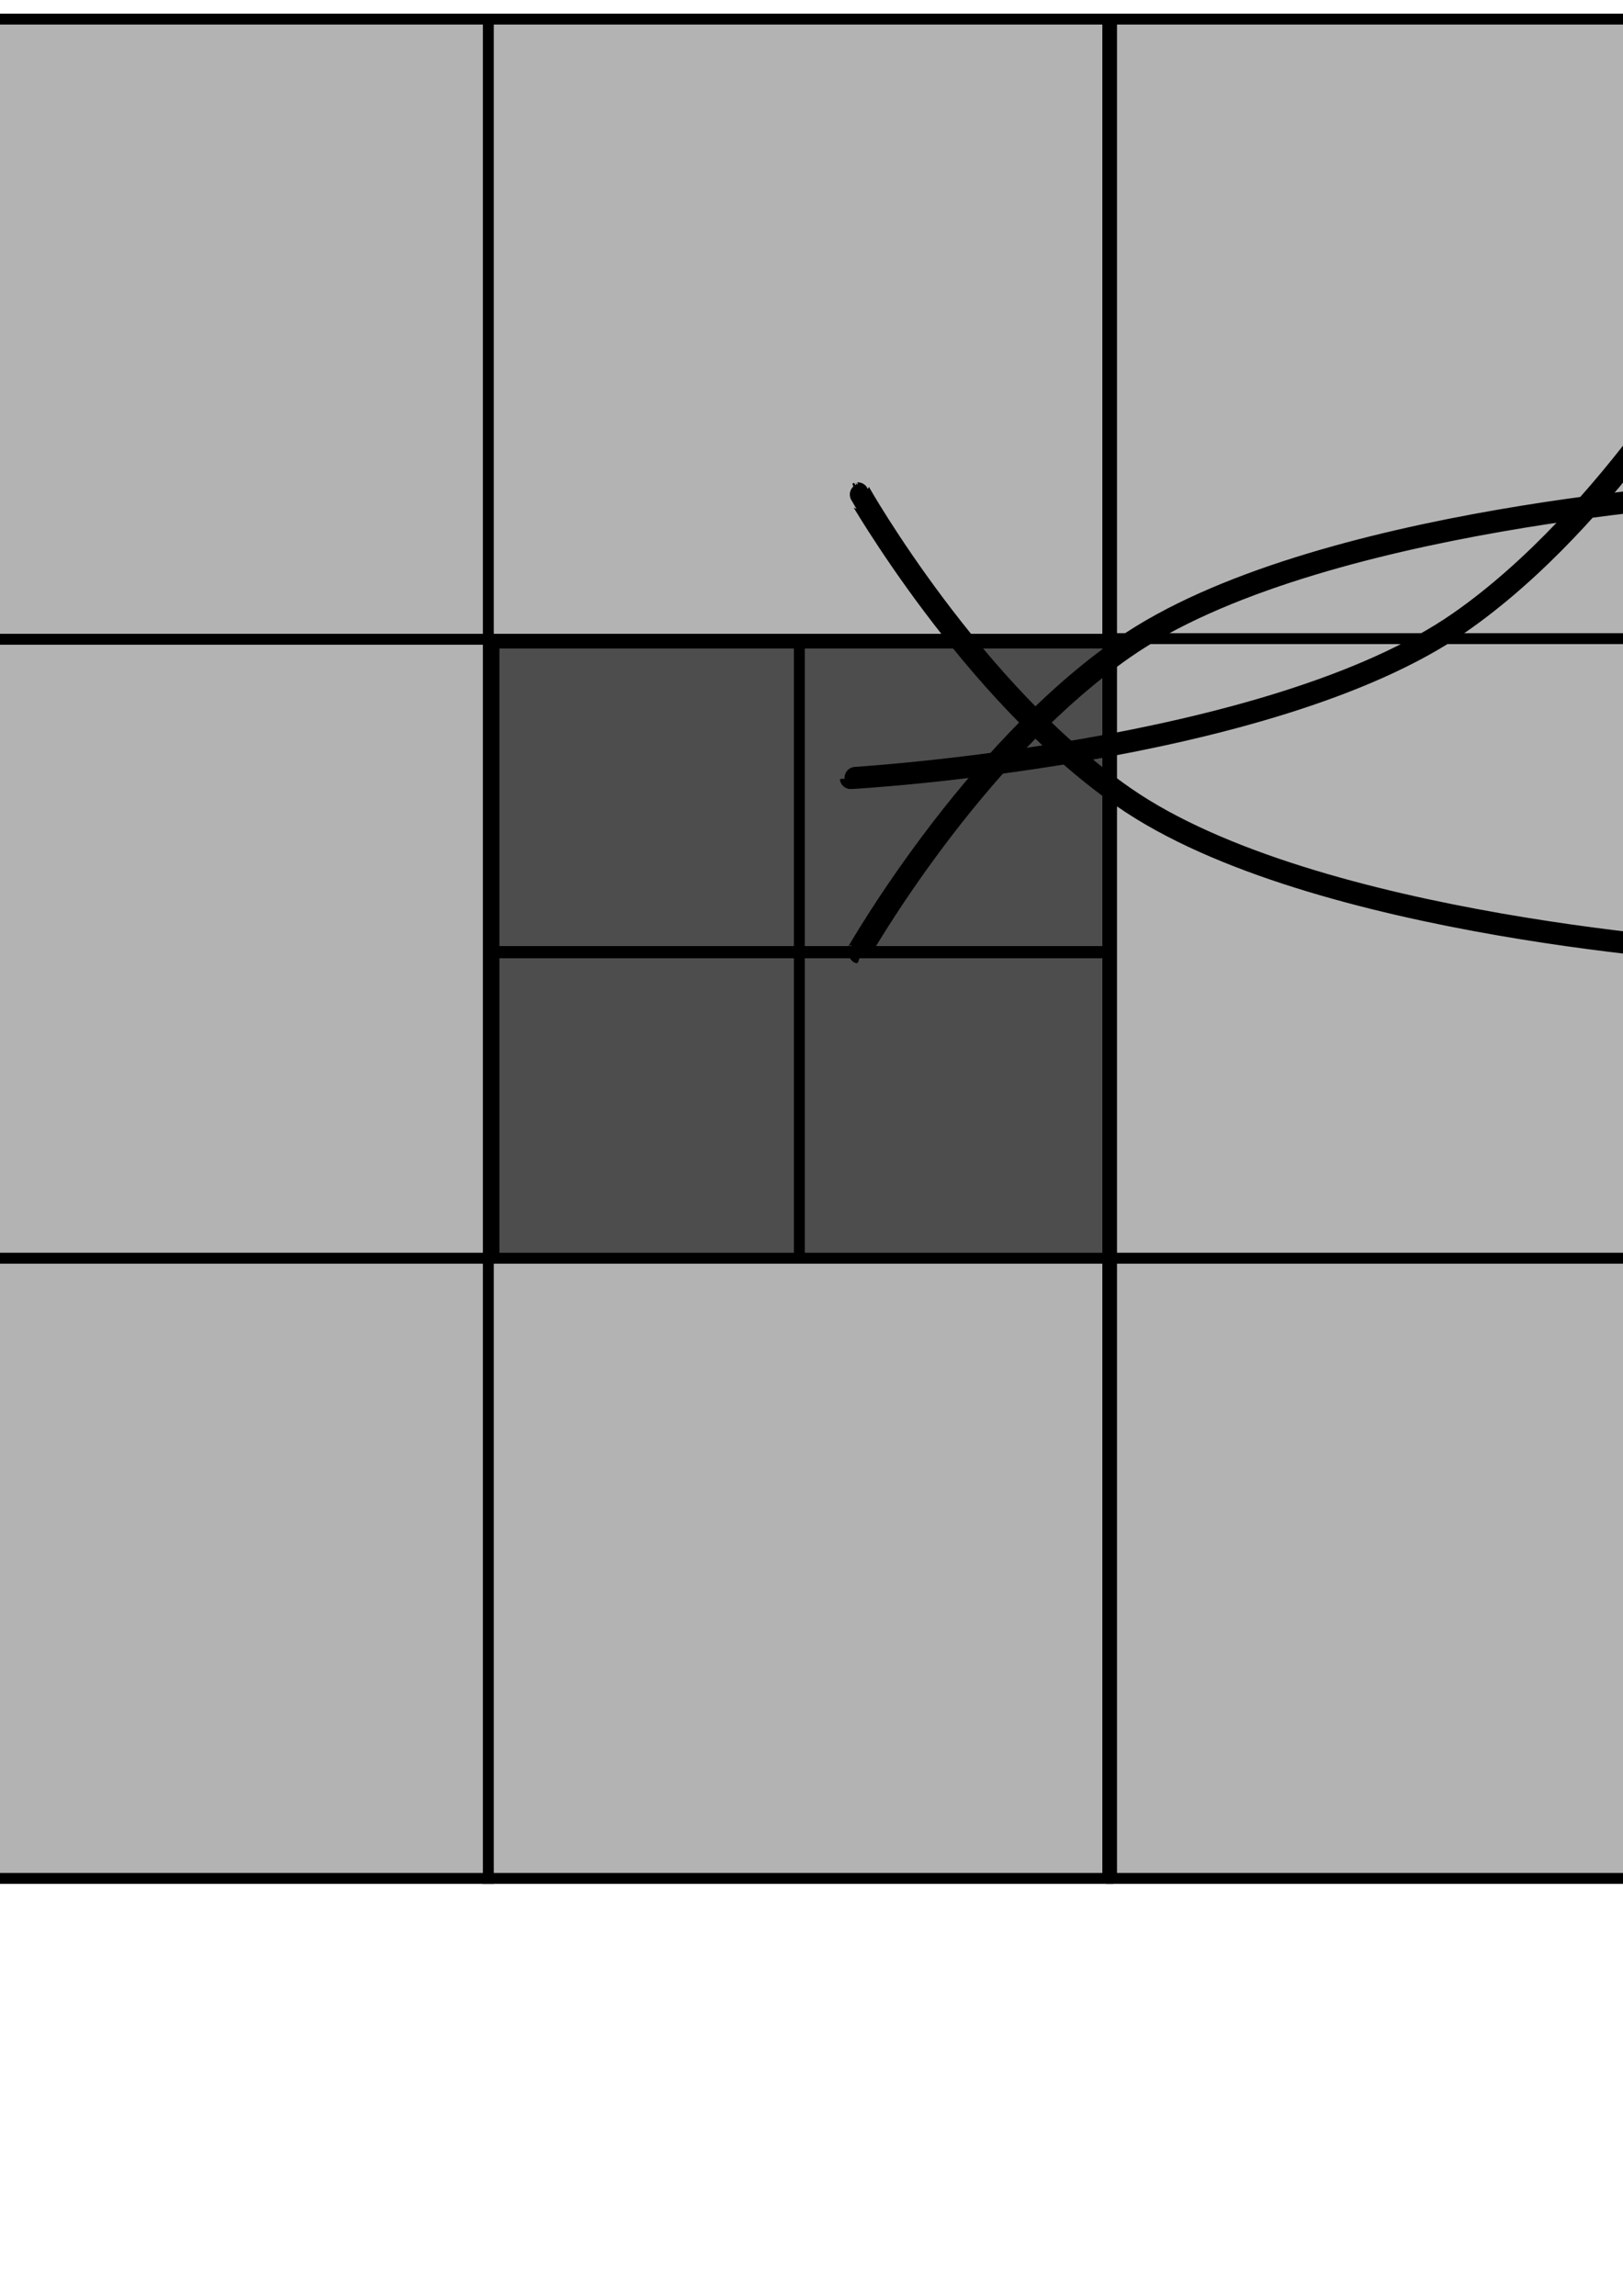 <?xml version="1.0" encoding="UTF-8" standalone="no"?>
<!-- Created with Inkscape (http://www.inkscape.org/) -->

<svg
   xmlns:dc="http://purl.org/dc/elements/1.1/"
   xmlns:cc="http://creativecommons.org/ns#"
   xmlns:rdf="http://www.w3.org/1999/02/22-rdf-syntax-ns#"
   xmlns:svg="http://www.w3.org/2000/svg"
   xmlns="http://www.w3.org/2000/svg"
   xmlns:sodipodi="http://sodipodi.sourceforge.net/DTD/sodipodi-0.dtd"
   xmlns:inkscape="http://www.inkscape.org/namespaces/inkscape"
   width="210mm"
   height="297mm"
   viewBox="0 0 744.094 1052.362"
   id="svg2"
   version="1.1"
   inkscape:version="0.91 r13725"
   sodipodi:docname="subpixel2.svg">
  <defs
     id="defs4">
    <inkscape:path-effect
       effect="powerstroke"
       id="path-effect5713"
       is_visible="true"
       offset_points="0,0.449"
       sort_points="true"
       interpolator_type="CubicBezierJohan"
       interpolator_beta="0.2"
       start_linecap_type="zerowidth"
       linejoin_type="round"
       miter_limit="4"
       end_linecap_type="zerowidth"
       cusp_linecap_type="round" />
    <inkscape:path-effect
       cusp_linecap_type="round"
       end_linecap_type="zerowidth"
       miter_limit="4"
       linejoin_type="round"
       start_linecap_type="zerowidth"
       interpolator_beta="0.2"
       interpolator_type="CubicBezierJohan"
       sort_points="true"
       offset_points="0,0.449"
       is_visible="true"
       id="path-effect5709"
       effect="powerstroke" />
    <inkscape:path-effect
       cusp_linecap_type="round"
       end_linecap_type="zerowidth"
       miter_limit="4"
       linejoin_type="round"
       start_linecap_type="zerowidth"
       interpolator_beta="0.2"
       interpolator_type="CubicBezierJohan"
       sort_points="true"
       offset_points="0,0.626"
       is_visible="true"
       id="path-effect5705"
       effect="powerstroke" />
    <inkscape:path-effect
       effect="powerstroke"
       id="path-effect5701"
       is_visible="true"
       offset_points="0,0.449"
       sort_points="true"
       interpolator_type="CubicBezierJohan"
       interpolator_beta="0.2"
       start_linecap_type="zerowidth"
       linejoin_type="round"
       miter_limit="4"
       end_linecap_type="zerowidth"
       cusp_linecap_type="round" />
    <inkscape:path-effect
       cusp_linecap_type="round"
       end_linecap_type="zerowidth"
       miter_limit="4"
       linejoin_type="round"
       start_linecap_type="zerowidth"
       interpolator_beta="0.2"
       interpolator_type="CubicBezierJohan"
       sort_points="true"
       offset_points="0,0.449"
       is_visible="true"
       id="path-effect5697"
       effect="powerstroke" />
    <inkscape:path-effect
       effect="powerstroke"
       id="path-effect5672"
       is_visible="true"
       offset_points="0,0.5"
       sort_points="true"
       interpolator_type="CubicBezierJohan"
       interpolator_beta="0.2"
       start_linecap_type="zerowidth"
       linejoin_type="round"
       miter_limit="4"
       end_linecap_type="zerowidth"
       cusp_linecap_type="round" />
    <inkscape:path-effect
       effect="powerstroke"
       id="path-effect5668"
       is_visible="true"
       offset_points="0,0.449"
       sort_points="true"
       interpolator_type="CubicBezierJohan"
       interpolator_beta="0.2"
       start_linecap_type="zerowidth"
       linejoin_type="round"
       miter_limit="4"
       end_linecap_type="zerowidth"
       cusp_linecap_type="round" />
  </defs>
  <sodipodi:namedview
     id="base"
     pagecolor="#ffffff"
     bordercolor="#666666"
     borderopacity="1.0"
     inkscape:pageopacity="0.0"
     inkscape:pageshadow="2"
     inkscape:zoom="0.49497475"
     inkscape:cx="518.01199"
     inkscape:cy="514.0683"
     inkscape:document-units="px"
     inkscape:current-layer="layer1"
     showgrid="false"
     inkscape:window-width="1440"
     inkscape:window-height="849"
     inkscape:window-x="0"
     inkscape:window-y="0"
     inkscape:window-maximized="1" />
  <g
     inkscape:label="Calque 1"
     inkscape:groupmode="layer"
     id="layer1">
    <rect
       style="opacity:1;fill:#4d4d4d;stroke:#000000;stroke-width:5;stroke-miterlimit:4;stroke-dasharray:none;stroke-opacity:1"
       id="rect4138"
       width="141.421"
       height="141.421"
       x="226.467"
       y="294.748"
       inkscape:export-xdpi="52.189999"
       inkscape:export-ydpi="52.189999" />
    <rect
       style="opacity:1;fill:#b3b3b3;fill-opacity:1;stroke:#000000;stroke-width:5;stroke-miterlimit:4;stroke-dasharray:none;stroke-opacity:1"
       id="rect4154"
       width="284.279"
       height="284.279"
       x="223.61"
       y="8.748"
       inkscape:export-xdpi="52.189999"
       inkscape:export-ydpi="52.189999" />
    <rect
       y="294.748"
       x="366.467"
       height="141.421"
       width="141.421"
       id="rect4142"
       style="opacity:1;fill:#4d4d4d;stroke:#000000;stroke-width:5;stroke-miterlimit:4;stroke-dasharray:none;stroke-opacity:1"
       inkscape:export-xdpi="52.189999"
       inkscape:export-ydpi="52.189999" />
    <rect
       y="436.748"
       x="226.467"
       height="141.421"
       width="141.421"
       id="rect4148"
       style="opacity:1;fill:#4d4d4d;stroke:#000000;stroke-width:5;stroke-miterlimit:4;stroke-dasharray:none;stroke-opacity:1"
       inkscape:export-xdpi="52.189999"
       inkscape:export-ydpi="52.189999" />
    <rect
       style="opacity:1;fill:#4d4d4d;stroke:#000000;stroke-width:5;stroke-miterlimit:4;stroke-dasharray:none;stroke-opacity:1"
       id="rect4150"
       width="141.421"
       height="141.421"
       x="366.467"
       y="436.748"
       inkscape:export-xdpi="52.189999"
       inkscape:export-ydpi="52.189999" />
    <rect
       y="8.748"
       x="509.61"
       height="284.279"
       width="284.279"
       id="rect5608"
       style="opacity:1;fill:#b3b3b3;fill-opacity:1;stroke:#000000;stroke-width:5;stroke-miterlimit:4;stroke-dasharray:none;stroke-opacity:1"
       inkscape:export-xdpi="52.189999"
       inkscape:export-ydpi="52.189999" />
    <rect
       style="opacity:1;fill:#b3b3b3;fill-opacity:1;stroke:#000000;stroke-width:5;stroke-miterlimit:4;stroke-dasharray:none;stroke-opacity:1"
       id="rect5610"
       width="284.279"
       height="284.279"
       x="509.61"
       y="292.748"
       inkscape:export-xdpi="52.189999"
       inkscape:export-ydpi="52.189999" />
    <rect
       y="292.748"
       x="-60.39"
       height="284.279"
       width="284.279"
       id="rect5612"
       style="opacity:1;fill:#b3b3b3;fill-opacity:1;stroke:#000000;stroke-width:5;stroke-miterlimit:4;stroke-dasharray:none;stroke-opacity:1"
       inkscape:export-xdpi="52.189999"
       inkscape:export-ydpi="52.189999" />
    <rect
       y="8.748"
       x="-60.39"
       height="284.279"
       width="284.279"
       id="rect5614"
       style="opacity:1;fill:#b3b3b3;fill-opacity:1;stroke:#000000;stroke-width:5;stroke-miterlimit:4;stroke-dasharray:none;stroke-opacity:1"
       inkscape:export-xdpi="52.189999"
       inkscape:export-ydpi="52.189999" />
    <rect
       y="576.748"
       x="223.61"
       height="284.279"
       width="284.279"
       id="rect5616"
       style="opacity:1;fill:#b3b3b3;fill-opacity:1;stroke:#000000;stroke-width:5;stroke-miterlimit:4;stroke-dasharray:none;stroke-opacity:1"
       inkscape:export-xdpi="52.189999"
       inkscape:export-ydpi="52.189999" />
    <rect
       style="opacity:1;fill:#b3b3b3;fill-opacity:1;stroke:#000000;stroke-width:5;stroke-miterlimit:4;stroke-dasharray:none;stroke-opacity:1"
       id="rect5618"
       width="284.279"
       height="284.279"
       x="509.61"
       y="576.748"
       inkscape:export-xdpi="52.189999"
       inkscape:export-ydpi="52.189999" />
    <rect
       style="opacity:1;fill:#b3b3b3;fill-opacity:1;stroke:#000000;stroke-width:5;stroke-miterlimit:4;stroke-dasharray:none;stroke-opacity:1"
       id="rect5620"
       width="284.279"
       height="284.279"
       x="-60.39"
       y="576.748"
       inkscape:export-xdpi="52.189999"
       inkscape:export-ydpi="52.189999" />
    <path
       style="fill:#cccccc;fill-rule:evenodd;stroke:#000000;stroke-width:10;stroke-linecap:butt;stroke-linejoin:miter;stroke-miterlimit:4;stroke-dasharray:none;stroke-opacity:1"
       d="m 394.041,436.764 c -0.085,-0.015 51.475,-90.98 121.276,-139.586 43.405,-30.214 113.132,-48.064 172.041,-58.366 58.896,-10.3 106.933,-13.049 106.931,-13.086 -0.002,-0.037 -48.048,2.637 -106.97,12.865 -58.908,10.226 -128.731,28.011 -172.258,58.218 -70.023,48.578 -121.716,139.527 -121.801,139.512 z"
       id="path5666"
       inkscape:path-effect="#path-effect5668"
       inkscape:original-d="m 393.65095,436.54242 c 0,0 51.62671,-90.95681 121.5387,-139.54897 86.93204,-60.42194 279.09963,-71.26791 279.09963,-71.26791"
       inkscape:connector-curvature="0"
       sodipodi:nodetypes="csc"
       inkscape:export-xdpi="52.189999"
       inkscape:export-ydpi="52.189999" />
    <path
       inkscape:export-ydpi="52.189999"
       inkscape:export-xdpi="52.189999"
       sodipodi:nodetypes="csc"
       inkscape:connector-curvature="0"
       inkscape:original-d="m 393.65095,225.86744 c 0,0 51.62671,90.95681 121.5387,139.54897 86.93204,60.42194 279.09963,71.26791 279.09963,71.26791"
       inkscape:path-effect="#path-effect5697"
       id="path5695"
       d="m 393.261,226.089 c 0.085,-0.015 51.778,90.933 121.801,139.512 43.527,30.208 113.35,47.992 172.258,58.218 58.921,10.228 106.967,12.902 106.97,12.865 0.002,-0.037 -48.035,-2.786 -106.931,-13.086 C 628.449,413.296 558.723,395.446 515.318,365.232 445.517,316.626 393.956,225.661 394.041,225.646 Z"
       style="fill:#cccccc;fill-rule:evenodd;stroke:#000000;stroke-width:10;stroke-linecap:butt;stroke-linejoin:miter;stroke-miterlimit:4;stroke-dasharray:none;stroke-opacity:1" />
    <path
       style="fill:#cccccc;fill-rule:evenodd;stroke:#000000;stroke-width:10;stroke-linecap:butt;stroke-linejoin:miter;stroke-miterlimit:4;stroke-dasharray:none;stroke-opacity:1"
       d="m 790.261,145.646 c 0.085,0.015 -51.475,90.98 -121.276,139.586 -43.405,30.214 -113.132,48.064 -172.04,58.366 -58.896,10.3 -106.933,13.049 -106.931,13.086 0.002,0.037 48.048,-2.637 106.97,-12.865 58.908,-10.226 128.731,-28.011 172.258,-58.218 70.023,-48.578 121.716,-139.527 121.801,-139.512 z"
       id="path5699"
       inkscape:path-effect="#path-effect5701"
       inkscape:original-d="m 790.65184,145.86744 c 0,0 -51.62671,90.95681 -121.5387,139.54897 -86.93204,60.42194 -279.09963,71.26791 -279.09963,71.26791"
       inkscape:connector-curvature="0"
       sodipodi:nodetypes="csc"
       inkscape:export-xdpi="52.189999"
       inkscape:export-ydpi="52.189999" />
  </g>
</svg>

